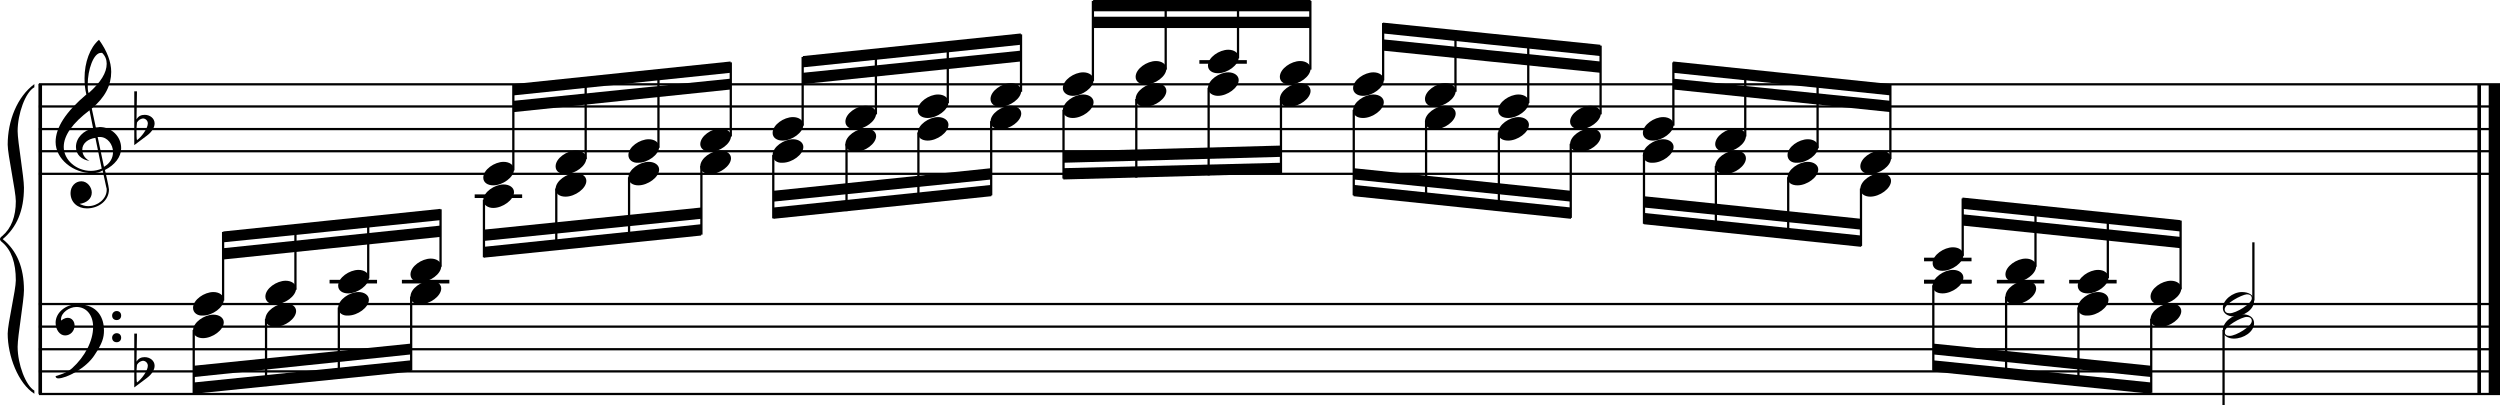 <?xml version="1.0" encoding="utf-8"?>

<!--
	ScaleBook
	Copyright (c) Leland Jansen 2015. All rights reserved.
-->

<!DOCTYPE svg PUBLIC "-//W3C//DTD SVG 1.1//EN" "http://www.w3.org/Graphics/SVG/1.1/DTD/svg11.dtd">
<svg version="1.1" id="Layer_1" xmlns="http://www.w3.org/2000/svg" xmlns:xlink="http://www.w3.org/1999/xlink" x="0px" y="0px"
	 viewBox="0 0 553 89.6" enable-background="new 0 0 553 89.6" xml:space="preserve">
<rect x="8.5" y="18.6" width="0.8" height="68.5"/>
<g>
	<path d="M7.6,19.3c-2,1.1-3.7,5.9-3.7,9.7c0,2.3,1.4,10.1,1.4,12.5c0,5.1-1.6,8.8-4.7,11.4c3.1,2.5,4.7,6.2,4.7,11.3
		c0,2.3-1.4,10.1-1.4,12.5c0,3.9,1.8,8.6,3.7,9.7v0.7C4,84.8,1.7,78.7,1.7,73.8c0-2.2,1.8-9.6,1.8-11.8c0-3.9-1-6.7-3-8.4
		C0.1,53.3,0,53.1,0,52.9c0-0.2,0.1-0.4,0.5-0.7c2-1.7,3-4.3,3-7.7c0-2.2-1.8-10.3-1.8-12.5c0-5.3,2.1-10.6,5.9-13.4V19.3z"/>
</g>
<rect x="548" y="18.6" width="0.8" height="68.5"/>
<rect x="550.5" y="18.6" width="2.5" height="68.5"/>
<rect x="8.6" y="38.2" width="544.4" height="0.5"/>
<rect x="8.6" y="33.2" width="544.4" height="0.5"/>
<rect x="8.6" y="28.3" width="544.4" height="0.5"/>
<rect x="8.6" y="23.3" width="544.4" height="0.5"/>
<rect x="8.6" y="18.4" width="544.4" height="0.5"/>
<g>
	<path d="M20.4,38.3c-4.2,0-8.1-3.1-8.1-6.9c0-3.2,2.3-6.7,6.8-10.5c-0.3-1.2-0.4-2.4-0.4-3.6c0-3.5,1.2-6.8,3.2-8.5
		c1.8,2.5,2.7,4.9,2.7,7.1c0,2.9-1.3,5.6-4.3,8.1l0.9,4.2c0.5,0,0.8-0.1,0.8-0.1c2.6,0,4.8,2,4.8,4.7c0,1.9-1.4,3.7-3.6,4.8
		c0-0.1,0.9,3.8,0.9,4.3c0,2.5-2.3,4.2-4.9,4.2c-2,0-3.6-1.3-3.6-3.4c0-1.4,1-2.6,2.4-2.6c1.3,0,2.3,1.3,2.3,2.5
		c0,1.4-1.2,2.3-2.7,2.5c0.6,0.3,1.2,0.5,1.9,0.5c2.1,0,4.1-1.6,4.1-3.6c0-0.2,0-0.4-0.1-0.6l-0.8-3.7
		C22.1,38.1,21.4,38.3,20.4,38.3z M18.2,33.1c0,1,0.5,1.9,1.6,2.5c-1.8-0.3-3-1.4-3-3.1c0-2,1.7-3.7,3.8-4.1l-0.8-4
		c-3.7,2.8-5.7,5.5-5.7,8.1c0,2.9,2.8,5.3,6,5.3c0.9,0,1.7-0.2,2.4-0.5l-1.4-6.8C19.5,30.7,18.2,31.7,18.2,33.1z M22.3,11.7
		c-1.6,0-2.9,3.7-2.9,7c0,0.7,0,1.3,0.2,1.9c2.7-2.4,4-4.5,4-6.5c0-0.9-0.3-1.7-1-2.4C22.5,11.7,22.4,11.7,22.3,11.7z M25,33.6
		c0-1.6-1.2-3.3-2.9-3.3c-0.1,0-0.2,0-0.5,0l1.4,6.6C24.4,36.1,25,34.9,25,33.6z"/>
</g>
<g>
	<path d="M29.7,20.2h0.6l-0.1,6.2c0.4-0.7,1-1,1.8-1c1.2,0,2.2,0.8,2.2,1.9c0,0.8-0.5,1.8-1.7,2.7l-2.8,2.1V20.2z M30.3,27.1
		c-0.1,0.8-0.1,1.4-0.1,1.9c0,1,0,1.6,0.1,2c1-0.7,2.4-2.6,2.4-3.7c0-0.6-0.5-1.1-1.1-1.1C31,26.3,30.6,26.6,30.3,27.1z"/>
</g>
<polygon fill-rule="evenodd" clip-rule="evenodd" points="113.6,24.8 161.6,19.8 161.6,17.4 113.6,22.3 "/>
<polygon fill-rule="evenodd" clip-rule="evenodd" points="113.6,21.1 161.6,16.1 161.6,13.6 113.6,18.6 "/>
<polygon fill-rule="evenodd" clip-rule="evenodd" points="107,53.3 155.1,48.4 155.1,45.9 107,50.8 "/>
<polygon fill-rule="evenodd" clip-rule="evenodd" points="107,57 155.1,52.1 155.1,49.6 107,54.6 "/>
<polygon fill-rule="evenodd" clip-rule="evenodd" points="177.6,18.6 225.8,13.6 225.8,11.2 177.6,16.1 "/>
<polygon fill-rule="evenodd" clip-rule="evenodd" points="177.6,14.9 225.8,9.9 225.8,7.4 177.6,12.4 "/>
<polygon fill-rule="evenodd" clip-rule="evenodd" points="171.1,44.6 219.3,39.7 219.3,37.2 171.1,42.2 "/>
<polygon fill-rule="evenodd" clip-rule="evenodd" points="171.1,48.4 219.3,43.4 219.3,40.9 171.1,45.9 "/>
<rect x="241.8" y="3.7" fill-rule="evenodd" clip-rule="evenodd" width="48.1" height="2.5"/>
<rect x="241.8" fill-rule="evenodd" clip-rule="evenodd" width="48.1" height="2.5"/>
<polygon fill-rule="evenodd" clip-rule="evenodd" points="235.2,36 283.3,34.7 283.3,32.2 235.2,33.5 "/>
<polygon fill-rule="evenodd" clip-rule="evenodd" points="235.2,39.7 283.3,38.4 283.3,36 235.2,37.2 "/>
<polygon fill-rule="evenodd" clip-rule="evenodd" points="305.9,11.2 354,16.1 354,13.6 305.9,8.7 "/>
<polygon fill-rule="evenodd" clip-rule="evenodd" points="305.9,7.4 354,12.4 354,9.9 305.9,5 "/>
<polygon fill-rule="evenodd" clip-rule="evenodd" points="299.4,39.7 347.5,44.6 347.5,42.2 299.4,37.2 "/>
<polygon fill-rule="evenodd" clip-rule="evenodd" points="299.4,43.4 347.5,48.4 347.5,45.9 299.4,40.9 "/>
<polygon fill-rule="evenodd" clip-rule="evenodd" points="363.6,45.9 411.7,50.8 411.7,48.4 363.6,43.4 "/>
<polygon fill-rule="evenodd" clip-rule="evenodd" points="363.6,49.6 411.7,54.6 411.7,52.1 363.6,47.1 "/>
<polygon fill-rule="evenodd" clip-rule="evenodd" points="370.1,19.8 418.2,24.8 418.2,22.3 370.1,17.4 "/>
<polygon fill-rule="evenodd" clip-rule="evenodd" points="370.1,16.1 418.2,21.1 418.2,18.6 370.1,13.6 "/>
<rect x="8.6" y="86.9" width="544.4" height="0.5"/>
<rect x="8.6" y="81.9" width="544.4" height="0.5"/>
<rect x="8.6" y="77" width="544.4" height="0.5"/>
<rect x="8.6" y="72" width="544.4" height="0.5"/>
<rect x="8.6" y="67" width="544.4" height="0.5"/>
<g>
	<path d="M15.9,81.5c2.9-2.6,4.7-6.1,4.7-9.2c0-2.5-1.4-4.4-3.7-4.4c-1.6,0-3.4,1.3-3.4,2.7c0,0.2,0,0.3,0.1,0.3
		c-0.1,0,0.6-0.6,1.4-0.6c0.9,0,1.5,0.8,1.5,1.7c0,1.2-0.9,2.2-2.1,2.2c-1.2,0-2.1-1.3-2.1-2.8c0-2.3,2.3-4.1,4.8-4.1
		c4.7,0,5.9,3.2,5.9,5.8c0,1.6-0.4,2.9-2,5.3c-1.9,3.1-6.4,5.3-8.1,5.3c-0.4,0-0.6-0.2-0.6-0.5C14,82.7,15.1,82.2,15.9,81.5z
		 M25.8,68.8c0.6,0,1,0.4,1,1s-0.4,1-1,1s-1-0.4-1-1S25.3,68.8,25.8,68.8z M25.8,73.7c0.6,0,1,0.4,1,1s-0.4,1-1,1s-1-0.4-1-1
		S25.3,73.7,25.8,73.7z"/>
</g>
<g>
	<path d="M29.7,73.8h0.6l-0.1,6.2c0.4-0.7,1-1,1.8-1c1.2,0,2.2,0.8,2.2,1.9c0,0.8-0.5,1.8-1.7,2.7l-2.8,2.1V73.8z M30.3,80.7
		c-0.1,0.8-0.1,1.4-0.1,1.9c0,1,0,1.6,0.1,2c1-0.7,2.4-2.6,2.4-3.7c0-0.6-0.5-1.1-1.1-1.1C31,79.9,30.6,80.2,30.3,80.7z"/>
</g>
<polygon fill-rule="evenodd" clip-rule="evenodd" points="42.9,83.4 90.9,78.4 90.9,76 42.9,80.9 "/>
<polygon fill-rule="evenodd" clip-rule="evenodd" points="42.9,87.1 90.9,82.2 90.9,79.7 42.9,84.6 "/>
<polygon fill-rule="evenodd" clip-rule="evenodd" points="49.4,57.4 97.4,52.4 97.4,49.9 49.4,54.9 "/>
<polygon fill-rule="evenodd" clip-rule="evenodd" points="49.4,53.6 97.4,48.7 97.4,46.2 49.4,51.2 "/>
<polygon fill-rule="evenodd" clip-rule="evenodd" points="434.1,49.9 482.3,54.9 482.3,52.4 434.1,47.4 "/>
<polygon fill-rule="evenodd" clip-rule="evenodd" points="434.1,46.2 482.3,51.2 482.3,48.7 434.1,43.7 "/>
<polygon fill-rule="evenodd" clip-rule="evenodd" points="427.6,78.4 475.8,83.4 475.8,80.9 427.6,76 "/>
<polygon fill-rule="evenodd" clip-rule="evenodd" points="427.6,82.2 475.8,87.1 475.8,84.6 427.6,79.7 "/>
<rect x="113.3" y="18.8" width="0.5" height="18.9"/>
<g>
	<path d="M106.9,39.3c0-1.8,2.5-3.5,4.5-3.5c1.3,0,2.3,0.7,2.3,1.7c0,1.7-2.5,3.5-4.6,3.5C107.9,41,106.9,40.4,106.9,39.3z"/>
</g>
<rect x="129.3" y="17.2" width="0.5" height="18"/>
<g>
	<path d="M122.9,36.8c0-1.8,2.5-3.5,4.5-3.5c1.3,0,2.3,0.7,2.3,1.7c0,1.7-2.5,3.5-4.6,3.5C123.8,38.5,122.9,37.9,122.9,36.8z"/>
</g>
<rect x="145.4" y="15.5" width="0.5" height="17.2"/>
<g>
	<path d="M139,34.3c0-1.8,2.5-3.5,4.5-3.5c1.3,0,2.3,0.7,2.3,1.7c0,1.7-2.5,3.5-4.6,3.5C140,36.1,139,35.4,139,34.3z"/>
</g>
<rect x="161.4" y="13.8" width="0.5" height="16.4"/>
<g>
	<path d="M154.9,31.9c0-1.8,2.5-3.5,4.5-3.5c1.3,0,2.3,0.7,2.3,1.7c0,1.7-2.5,3.5-4.6,3.5C155.9,33.6,154.9,32.9,154.9,31.9z"/>
</g>
<rect x="105" y="43" width="10.5" height="0.8"/>
<rect x="106.8" y="44.2" width="0.5" height="12.7"/>
<g>
	<path d="M106.9,44.3c0-1.8,2.5-3.5,4.5-3.5c1.3,0,2.3,0.7,2.3,1.7c0,1.7-2.5,3.5-4.6,3.5C107.9,46,106.9,45.3,106.9,44.3z"/>
</g>
<rect x="122.8" y="41.7" width="0.5" height="13.6"/>
<g>
	<path d="M122.9,41.8c0-1.8,2.5-3.5,4.5-3.5c1.3,0,2.3,0.7,2.3,1.7c0,1.7-2.5,3.5-4.6,3.5C123.8,43.5,122.9,42.9,122.9,41.8z"/>
</g>
<rect x="138.9" y="39.2" width="0.5" height="14.4"/>
<g>
	<path d="M139,39.3c0-1.8,2.5-3.5,4.5-3.5c1.3,0,2.3,0.7,2.3,1.7c0,1.7-2.5,3.5-4.6,3.5C140,41,139,40.4,139,39.3z"/>
</g>
<rect x="154.9" y="36.7" width="0.5" height="15.2"/>
<g>
	<path d="M154.9,36.8c0-1.8,2.5-3.5,4.5-3.5c1.3,0,2.3,0.7,2.3,1.7c0,1.7-2.5,3.5-4.6,3.5C155.9,38.5,154.9,37.9,154.9,36.8z"/>
</g>
<rect x="177.3" y="12.6" width="0.5" height="15.2"/>
<g>
	<path d="M170.9,29.4c0-1.8,2.5-3.5,4.5-3.5c1.3,0,2.3,0.7,2.3,1.7c0,1.7-2.5,3.5-4.6,3.5C171.9,31.1,170.9,30.5,170.9,29.4z"/>
</g>
<rect x="193.5" y="11" width="0.5" height="14.3"/>
<g>
	<path d="M187,26.9c0-1.8,2.5-3.5,4.5-3.5c1.3,0,2.3,0.7,2.3,1.7c0,1.7-2.5,3.5-4.6,3.5C188,28.6,187,28,187,26.9z"/>
</g>
<rect x="209.4" y="9.3" width="0.5" height="13.5"/>
<g>
	<path d="M203,24.4c0-1.8,2.5-3.5,4.5-3.5c1.3,0,2.3,0.7,2.3,1.7c0,1.7-2.5,3.5-4.6,3.5C204,26.1,203,25.5,203,24.4z"/>
</g>
<rect x="225.6" y="7.6" width="0.5" height="12.7"/>
<g>
	<path d="M219.1,21.9c0-1.8,2.5-3.5,4.5-3.5c1.3,0,2.3,0.7,2.3,1.7c0,1.7-2.5,3.5-4.6,3.5C220.1,23.7,219.1,23,219.1,21.9z"/>
</g>
<rect x="170.8" y="34.3" width="0.5" height="14"/>
<g>
	<path d="M170.9,34.3c0-1.8,2.5-3.5,4.5-3.5c1.3,0,2.3,0.7,2.3,1.7c0,1.7-2.5,3.5-4.6,3.5C171.9,36.1,170.9,35.4,170.9,34.3z"/>
</g>
<rect x="187" y="31.8" width="0.5" height="14.9"/>
<g>
	<path d="M187,31.9c0-1.8,2.5-3.5,4.5-3.5c1.3,0,2.3,0.7,2.3,1.7c0,1.7-2.5,3.5-4.6,3.5C188,33.6,187,32.9,187,31.9z"/>
</g>
<rect x="202.9" y="29.3" width="0.5" height="15.7"/>
<g>
	<path d="M203,29.4c0-1.8,2.5-3.5,4.5-3.5c1.3,0,2.3,0.7,2.3,1.7c0,1.7-2.5,3.5-4.6,3.5C204,31.1,203,30.5,203,29.4z"/>
</g>
<rect x="219" y="26.8" width="0.5" height="16.4"/>
<g>
	<path d="M219.1,26.9c0-1.8,2.5-3.5,4.5-3.5c1.3,0,2.3,0.7,2.3,1.7c0,1.7-2.5,3.5-4.6,3.5C220.1,28.6,219.1,28,219.1,26.9z"/>
</g>
<rect x="241.5" y="0.2" width="0.5" height="17.7"/>
<g>
	<path d="M235.1,19.5c0-1.8,2.5-3.5,4.5-3.5c1.3,0,2.3,0.7,2.3,1.7c0,1.7-2.5,3.5-4.6,3.5C236.1,21.2,235.1,20.5,235.1,19.5z"/>
</g>
<rect x="257.6" y="0.2" width="0.5" height="15.2"/>
<g>
	<path d="M251.2,17c0-1.8,2.5-3.5,4.5-3.5c1.3,0,2.3,0.7,2.3,1.7c0,1.7-2.5,3.5-4.6,3.5C252.2,18.7,251.2,18.1,251.2,17z"/>
</g>
<rect x="265.3" y="13.3" width="10.5" height="0.8"/>
<rect x="273.6" y="0.2" width="0.5" height="12.7"/>
<g>
	<path d="M267.2,14.5c0-1.8,2.5-3.5,4.5-3.5c1.3,0,2.3,0.7,2.3,1.7c0,1.7-2.5,3.5-4.6,3.5C268.2,16.2,267.2,15.6,267.2,14.5z"/>
</g>
<rect x="289.6" y="0.2" width="0.5" height="15.2"/>
<g>
	<path d="M283.1,17c0-1.8,2.5-3.5,4.5-3.5c1.3,0,2.3,0.7,2.3,1.7c0,1.7-2.5,3.5-4.6,3.5C284.1,18.7,283.1,18.1,283.1,17z"/>
</g>
<rect x="235" y="24.3" width="0.5" height="15.2"/>
<g>
	<path d="M235.1,24.4c0-1.8,2.5-3.5,4.5-3.5c1.3,0,2.3,0.7,2.3,1.7c0,1.7-2.5,3.5-4.6,3.5C236.1,26.1,235.1,25.5,235.1,24.4z"/>
</g>
<rect x="251.1" y="21.9" width="0.5" height="17.4"/>
<g>
	<path d="M251.2,21.9c0-1.8,2.5-3.5,4.5-3.5c1.3,0,2.3,0.7,2.3,1.7c0,1.7-2.5,3.5-4.6,3.5C252.2,23.7,251.2,23,251.2,21.9z"/>
</g>
<rect x="267.1" y="19.4" width="0.5" height="19.4"/>
<g>
	<path d="M267.2,19.5c0-1.8,2.5-3.5,4.5-3.5c1.3,0,2.3,0.7,2.3,1.7c0,1.7-2.5,3.5-4.6,3.5C268.2,21.2,267.2,20.5,267.2,19.5z"/>
</g>
<rect x="283.1" y="21.9" width="0.5" height="16.4"/>
<g>
	<path d="M283.1,21.9c0-1.8,2.5-3.5,4.5-3.5c1.3,0,2.3,0.7,2.3,1.7c0,1.7-2.5,3.5-4.6,3.5C284.1,23.7,283.1,23,283.1,21.9z"/>
</g>
<rect x="305.7" y="5.1" width="0.5" height="12.7"/>
<g>
	<path d="M299.3,19.5c0-1.8,2.5-3.5,4.5-3.5c1.3,0,2.3,0.7,2.3,1.7c0,1.7-2.5,3.5-4.6,3.5C300.2,21.2,299.3,20.5,299.3,19.5z"/>
</g>
<rect x="321.7" y="6.7" width="0.5" height="13.6"/>
<g>
	<path d="M315.2,21.9c0-1.8,2.5-3.5,4.5-3.5c1.3,0,2.3,0.7,2.3,1.7c0,1.7-2.5,3.5-4.6,3.5C316.2,23.7,315.2,23,315.2,21.9z"/>
</g>
<rect x="337.8" y="8.4" width="0.5" height="14.4"/>
<g>
	<path d="M331.4,24.4c0-1.8,2.5-3.5,4.5-3.5c1.3,0,2.3,0.7,2.3,1.7c0,1.7-2.5,3.5-4.6,3.5C332.3,26.1,331.4,25.5,331.4,24.4z"/>
</g>
<rect x="353.8" y="10.1" width="0.5" height="15.2"/>
<g>
	<path d="M347.3,26.9c0-1.8,2.5-3.5,4.5-3.5c1.3,0,2.3,0.7,2.3,1.7c0,1.7-2.5,3.5-4.6,3.5C348.3,28.6,347.3,28,347.3,26.9z"/>
</g>
<rect x="299.2" y="24.3" width="0.5" height="18.9"/>
<g>
	<path d="M299.3,24.4c0-1.8,2.5-3.5,4.5-3.5c1.3,0,2.3,0.7,2.3,1.7c0,1.7-2.5,3.5-4.6,3.5C300.2,26.1,299.3,25.5,299.3,24.4z"/>
</g>
<rect x="315.2" y="26.8" width="0.5" height="18"/>
<g>
	<path d="M315.2,26.9c0-1.8,2.5-3.5,4.5-3.5c1.3,0,2.3,0.7,2.3,1.7c0,1.7-2.5,3.5-4.6,3.5C316.2,28.6,315.2,28,315.2,26.9z"/>
</g>
<rect x="331.3" y="29.3" width="0.5" height="17.2"/>
<g>
	<path d="M331.4,29.4c0-1.8,2.5-3.5,4.5-3.5c1.3,0,2.3,0.7,2.3,1.7c0,1.7-2.5,3.5-4.6,3.5C332.3,31.1,331.4,30.5,331.4,29.4z"/>
</g>
<rect x="347.2" y="31.8" width="0.5" height="16.4"/>
<g>
	<path d="M347.3,31.9c0-1.8,2.5-3.5,4.5-3.5c1.3,0,2.3,0.7,2.3,1.7c0,1.7-2.5,3.5-4.6,3.5C348.3,33.6,347.3,32.9,347.3,31.9z"/>
</g>
<rect x="363.4" y="34.3" width="0.5" height="15.2"/>
<g>
	<path d="M363.4,34.3c0-1.8,2.5-3.5,4.5-3.5c1.3,0,2.3,0.7,2.3,1.7c0,1.7-2.5,3.5-4.6,3.5C364.4,36.1,363.4,35.4,363.4,34.3z"/>
</g>
<rect x="379.3" y="36.7" width="0.5" height="14.3"/>
<g>
	<path d="M379.4,36.8c0-1.8,2.5-3.5,4.5-3.5c1.3,0,2.3,0.7,2.3,1.7c0,1.7-2.5,3.5-4.6,3.5C380.4,38.5,379.4,37.9,379.4,36.8z"/>
</g>
<rect x="395.3" y="39.2" width="0.5" height="13.5"/>
<g>
	<path d="M395.4,39.3c0-1.8,2.5-3.5,4.5-3.5c1.3,0,2.3,0.7,2.3,1.7c0,1.7-2.5,3.5-4.6,3.5C396.3,41,395.4,40.4,395.4,39.3z"/>
</g>
<rect x="411.4" y="41.7" width="0.5" height="12.7"/>
<g>
	<path d="M411.5,41.8c0-1.8,2.5-3.5,4.5-3.5c1.3,0,2.3,0.7,2.3,1.7c0,1.7-2.5,3.5-4.6,3.5C412.5,43.5,411.5,42.9,411.5,41.8z"/>
</g>
<rect x="369.9" y="13.8" width="0.5" height="14"/>
<g>
	<path d="M363.4,29.4c0-1.8,2.5-3.5,4.5-3.5c1.3,0,2.3,0.7,2.3,1.7c0,1.7-2.5,3.5-4.6,3.5C364.4,31.1,363.4,30.5,363.4,29.4z"/>
</g>
<rect x="385.8" y="15.3" width="0.5" height="14.9"/>
<g>
	<path d="M379.4,31.9c0-1.8,2.5-3.5,4.5-3.5c1.3,0,2.3,0.7,2.3,1.7c0,1.7-2.5,3.5-4.6,3.5C380.4,33.6,379.4,32.9,379.4,31.9z"/>
</g>
<rect x="401.8" y="17.1" width="0.5" height="15.7"/>
<g>
	<path d="M395.4,34.3c0-1.8,2.5-3.5,4.5-3.5c1.3,0,2.3,0.7,2.3,1.7c0,1.7-2.5,3.5-4.6,3.5C396.3,36.1,395.4,35.4,395.4,34.3z"/>
</g>
<rect x="417.9" y="18.8" width="0.5" height="16.4"/>
<g>
	<path d="M411.5,36.8c0-1.8,2.5-3.5,4.5-3.5c1.3,0,2.3,0.7,2.3,1.7c0,1.7-2.5,3.5-4.6,3.5C412.5,38.5,411.5,37.9,411.5,36.8z"/>
</g>
<rect x="42.6" y="73" width="0.5" height="14"/>
<g>
	<path d="M42.7,73.1c0-1.8,2.5-3.5,4.5-3.5c1.3,0,2.3,0.7,2.3,1.7c0,1.7-2.5,3.5-4.6,3.5C43.7,74.8,42.7,74.2,42.7,73.1z"/>
</g>
<rect x="58.6" y="70.5" width="0.5" height="14.9"/>
<g>
	<path d="M58.7,70.6c0-1.8,2.5-3.5,4.5-3.5c1.3,0,2.3,0.7,2.3,1.7c0,1.7-2.5,3.5-4.6,3.5C59.7,72.3,58.7,71.7,58.7,70.6z"/>
</g>
<rect x="74.7" y="68" width="0.5" height="15.7"/>
<g>
	<path d="M74.8,68.1c0-1.8,2.5-3.5,4.5-3.5c1.3,0,2.3,0.7,2.3,1.7c0,1.7-2.5,3.5-4.6,3.5C75.8,69.9,74.8,69.2,74.8,68.1z"/>
</g>
<rect x="90.7" y="65.6" width="0.5" height="16.4"/>
<g>
	<path d="M90.8,65.6c0-1.8,2.5-3.5,4.5-3.5c1.3,0,2.3,0.7,2.3,1.7c0,1.7-2.5,3.5-4.6,3.5C91.7,67.4,90.8,66.7,90.8,65.6z"/>
</g>
<rect x="49.1" y="51.3" width="0.5" height="15.2"/>
<g>
	<path d="M42.7,68.1c0-1.8,2.5-3.5,4.5-3.5c1.3,0,2.3,0.7,2.3,1.7c0,1.7-2.5,3.5-4.6,3.5C43.7,69.9,42.7,69.2,42.7,68.1z"/>
</g>
<rect x="65.1" y="49.8" width="0.5" height="14.3"/>
<g>
	<path d="M58.7,65.6c0-1.8,2.5-3.5,4.5-3.5c1.3,0,2.3,0.7,2.3,1.7c0,1.7-2.5,3.5-4.6,3.5C59.7,67.4,58.7,66.7,58.7,65.6z"/>
</g>
<rect x="72.9" y="61.9" width="10.5" height="0.8"/>
<rect x="81.2" y="48.1" width="0.5" height="13.5"/>
<g>
	<path d="M74.8,63.2c0-1.8,2.5-3.5,4.5-3.5c1.3,0,2.3,0.7,2.3,1.7c0,1.7-2.5,3.5-4.6,3.5C75.8,64.9,74.8,64.3,74.8,63.2z"/>
</g>
<rect x="88.9" y="61.9" width="10.5" height="0.8"/>
<rect x="97.2" y="46.3" width="0.5" height="12.7"/>
<g>
	<path d="M90.8,60.7c0-1.8,2.5-3.5,4.5-3.5c1.3,0,2.3,0.7,2.3,1.7c0,1.7-2.5,3.5-4.6,3.5C91.7,62.4,90.8,61.8,90.8,60.7z"/>
</g>
<rect x="425.6" y="61.9" width="10.5" height="0.8"/>
<rect x="425.6" y="57" width="10.5" height="0.8"/>
<rect x="433.9" y="43.9" width="0.5" height="12.7"/>
<g>
	<path d="M427.5,58.2c0-1.8,2.5-3.5,4.5-3.5c1.3,0,2.3,0.7,2.3,1.7c0,1.7-2.5,3.5-4.6,3.5C428.4,59.9,427.5,59.3,427.5,58.2z"/>
</g>
<rect x="441.7" y="61.9" width="10.5" height="0.8"/>
<rect x="450" y="45.4" width="0.5" height="13.6"/>
<g>
	<path d="M443.6,60.7c0-1.8,2.5-3.5,4.5-3.5c1.3,0,2.3,0.7,2.3,1.7c0,1.7-2.5,3.5-4.6,3.5C444.6,62.4,443.6,61.8,443.6,60.7z"/>
</g>
<rect x="457.7" y="61.9" width="10.5" height="0.8"/>
<rect x="466" y="47.1" width="0.5" height="14.4"/>
<g>
	<path d="M459.6,63.2c0-1.8,2.5-3.5,4.5-3.5c1.3,0,2.3,0.7,2.3,1.7c0,1.7-2.5,3.5-4.6,3.5C460.5,64.9,459.6,64.3,459.6,63.2z"/>
</g>
<rect x="482.1" y="48.8" width="0.5" height="15.2"/>
<g>
	<path d="M475.7,65.6c0-1.8,2.5-3.5,4.5-3.5c1.3,0,2.3,0.7,2.3,1.7c0,1.7-2.5,3.5-4.6,3.5C476.6,67.4,475.7,66.7,475.7,65.6z"/>
</g>
<rect x="498.2" y="53.6" width="0.5" height="12.9"/>
<g>
	<path d="M495.9,64.6c1.6,0,2.7,0.7,2.7,2c0,1.9-2.3,3.4-4.5,3.4c-1.3,0-2.4-0.7-2.4-1.8C491.6,66.4,493.9,64.6,495.9,64.6z
		 M492.1,68.4c0,0.6,0.4,0.9,1.1,0.9c1.4,0,4.9-2.1,4.9-3.3c0-0.6-0.4-0.9-1.1-0.9C495.8,65.2,492.1,67.2,492.1,68.4z"/>
</g>
<rect x="425.6" y="61.9" width="10.5" height="0.8"/>
<rect x="427.4" y="63.1" width="0.5" height="18.9"/>
<g>
	<path d="M427.5,63.2c0-1.8,2.5-3.5,4.5-3.5c1.3,0,2.3,0.7,2.3,1.7c0,1.7-2.5,3.5-4.6,3.5C428.4,64.9,427.5,64.3,427.5,63.2z"/>
</g>
<rect x="443.5" y="65.6" width="0.5" height="18"/>
<g>
	<path d="M443.6,65.6c0-1.8,2.5-3.5,4.5-3.5c1.3,0,2.3,0.7,2.3,1.7c0,1.7-2.5,3.5-4.6,3.5C444.6,67.4,443.6,66.7,443.6,65.6z"/>
</g>
<rect x="459.5" y="68" width="0.5" height="17.2"/>
<g>
	<path d="M459.6,68.1c0-1.8,2.5-3.5,4.5-3.5c1.3,0,2.3,0.7,2.3,1.7c0,1.7-2.5,3.5-4.6,3.5C460.5,69.9,459.6,69.2,459.6,68.1z"/>
</g>
<rect x="475.6" y="70.5" width="0.5" height="16.4"/>
<g>
	<path d="M475.7,70.6c0-1.8,2.5-3.5,4.5-3.5c1.3,0,2.3,0.7,2.3,1.7c0,1.7-2.5,3.5-4.6,3.5C476.6,72.3,475.7,71.7,475.7,70.6z"/>
</g>
<rect x="491.6" y="73" width="0.5" height="16.6"/>
<g>
	<path d="M495.9,69.5c1.6,0,2.7,0.7,2.7,2c0,1.9-2.3,3.4-4.5,3.4c-1.3,0-2.4-0.7-2.4-1.8C491.6,71.3,493.9,69.5,495.9,69.5z
		 M492.1,73.4c0,0.6,0.4,0.9,1.1,0.9c1.4,0,4.9-2.1,4.9-3.3c0-0.6-0.4-0.9-1.1-0.9C495.8,70.1,492.1,72.2,492.1,73.4z"/>
</g>
</svg>

